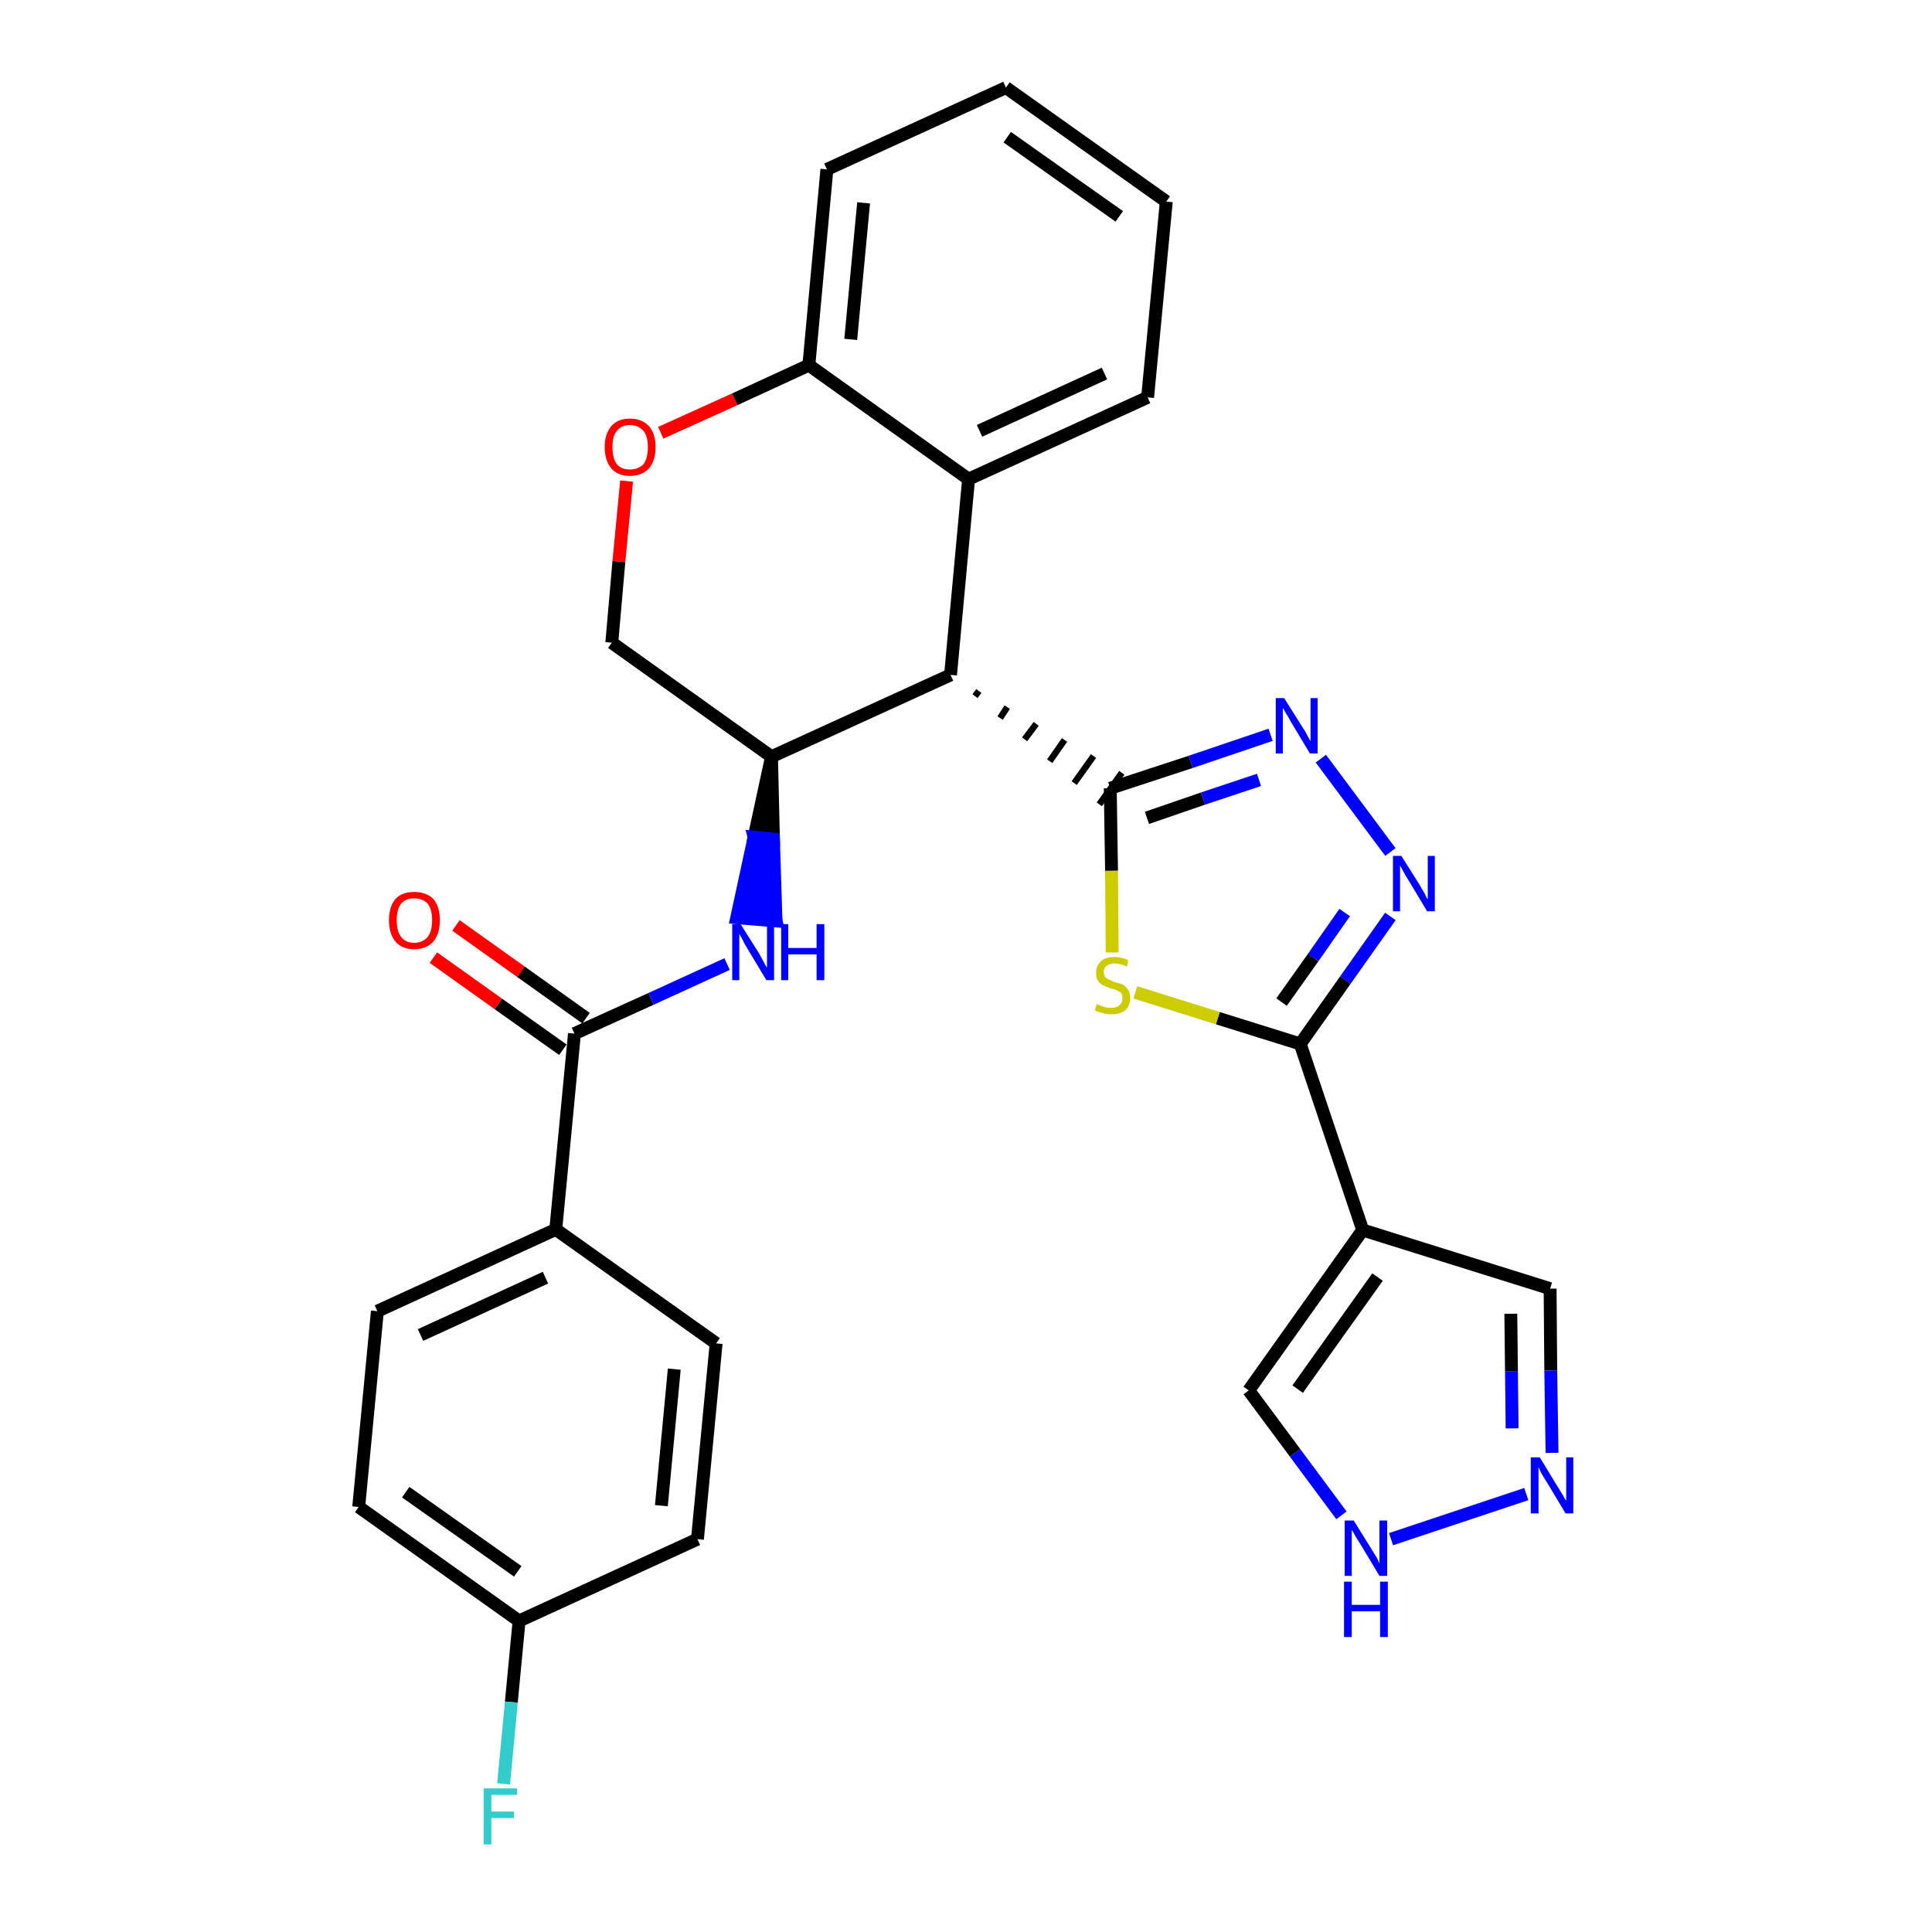 <?xml version='1.0' encoding='iso-8859-1'?>
<svg version='1.1' baseProfile='full'
              xmlns='http://www.w3.org/2000/svg'
                      xmlns:rdkit='http://www.rdkit.org/xml'
                      xmlns:xlink='http://www.w3.org/1999/xlink'
                  xml:space='preserve'
width='300px' height='300px' viewBox='0 0 300 300'>
<!-- END OF HEADER -->
<path class='bond-0 atom-0 atom-1' d='M 67.3,148.7 L 77.4,155.9' style='fill:none;fill-rule:evenodd;stroke:#FF0000;stroke-width:2.0px;stroke-linecap:butt;stroke-linejoin:miter;stroke-opacity:1' />
<path class='bond-0 atom-0 atom-1' d='M 77.4,155.9 L 87.4,163.0' style='fill:none;fill-rule:evenodd;stroke:#000000;stroke-width:2.0px;stroke-linecap:butt;stroke-linejoin:miter;stroke-opacity:1' />
<path class='bond-0 atom-0 atom-1' d='M 70.8,143.7 L 80.9,150.9' style='fill:none;fill-rule:evenodd;stroke:#FF0000;stroke-width:2.0px;stroke-linecap:butt;stroke-linejoin:miter;stroke-opacity:1' />
<path class='bond-0 atom-0 atom-1' d='M 80.9,150.9 L 91.0,158.1' style='fill:none;fill-rule:evenodd;stroke:#000000;stroke-width:2.0px;stroke-linecap:butt;stroke-linejoin:miter;stroke-opacity:1' />
<path class='bond-1 atom-1 atom-2' d='M 89.2,160.5 L 101.1,155.1' style='fill:none;fill-rule:evenodd;stroke:#000000;stroke-width:2.0px;stroke-linecap:butt;stroke-linejoin:miter;stroke-opacity:1' />
<path class='bond-1 atom-1 atom-2' d='M 101.1,155.1 L 112.9,149.7' style='fill:none;fill-rule:evenodd;stroke:#0000FF;stroke-width:2.0px;stroke-linecap:butt;stroke-linejoin:miter;stroke-opacity:1' />
<path class='bond-22 atom-1 atom-23' d='M 89.2,160.5 L 86.3,190.9' style='fill:none;fill-rule:evenodd;stroke:#000000;stroke-width:2.0px;stroke-linecap:butt;stroke-linejoin:miter;stroke-opacity:1' />
<path class='bond-2 atom-3 atom-2' d='M 119.8,117.5 L 117.1,130.0 L 120.1,130.3 Z' style='fill:#000000;fill-rule:evenodd;fill-opacity:1;stroke:#000000;stroke-width:2.0px;stroke-linecap:butt;stroke-linejoin:miter;stroke-opacity:1;' />
<path class='bond-2 atom-3 atom-2' d='M 117.1,130.0 L 120.5,143.0 L 114.4,142.5 Z' style='fill:#0000FF;fill-rule:evenodd;fill-opacity:1;stroke:#0000FF;stroke-width:2.0px;stroke-linecap:butt;stroke-linejoin:miter;stroke-opacity:1;' />
<path class='bond-2 atom-3 atom-2' d='M 117.1,130.0 L 120.1,130.3 L 120.5,143.0 Z' style='fill:#0000FF;fill-rule:evenodd;fill-opacity:1;stroke:#0000FF;stroke-width:2.0px;stroke-linecap:butt;stroke-linejoin:miter;stroke-opacity:1;' />
<path class='bond-3 atom-3 atom-4' d='M 119.8,117.5 L 95.0,99.8' style='fill:none;fill-rule:evenodd;stroke:#000000;stroke-width:2.0px;stroke-linecap:butt;stroke-linejoin:miter;stroke-opacity:1' />
<path class='bond-29 atom-12 atom-3' d='M 147.6,104.8 L 119.8,117.5' style='fill:none;fill-rule:evenodd;stroke:#000000;stroke-width:2.0px;stroke-linecap:butt;stroke-linejoin:miter;stroke-opacity:1' />
<path class='bond-4 atom-4 atom-5' d='M 95.0,99.8 L 96.1,87.2' style='fill:none;fill-rule:evenodd;stroke:#000000;stroke-width:2.0px;stroke-linecap:butt;stroke-linejoin:miter;stroke-opacity:1' />
<path class='bond-4 atom-4 atom-5' d='M 96.1,87.2 L 97.3,74.7' style='fill:none;fill-rule:evenodd;stroke:#FF0000;stroke-width:2.0px;stroke-linecap:butt;stroke-linejoin:miter;stroke-opacity:1' />
<path class='bond-5 atom-5 atom-6' d='M 102.6,67.2 L 114.1,62.0' style='fill:none;fill-rule:evenodd;stroke:#FF0000;stroke-width:2.0px;stroke-linecap:butt;stroke-linejoin:miter;stroke-opacity:1' />
<path class='bond-5 atom-5 atom-6' d='M 114.1,62.0 L 125.6,56.7' style='fill:none;fill-rule:evenodd;stroke:#000000;stroke-width:2.0px;stroke-linecap:butt;stroke-linejoin:miter;stroke-opacity:1' />
<path class='bond-6 atom-6 atom-7' d='M 125.6,56.7 L 128.4,26.3' style='fill:none;fill-rule:evenodd;stroke:#000000;stroke-width:2.0px;stroke-linecap:butt;stroke-linejoin:miter;stroke-opacity:1' />
<path class='bond-6 atom-6 atom-7' d='M 132.1,52.7 L 134.1,31.5' style='fill:none;fill-rule:evenodd;stroke:#000000;stroke-width:2.0px;stroke-linecap:butt;stroke-linejoin:miter;stroke-opacity:1' />
<path class='bond-32 atom-11 atom-6' d='M 150.4,74.4 L 125.6,56.7' style='fill:none;fill-rule:evenodd;stroke:#000000;stroke-width:2.0px;stroke-linecap:butt;stroke-linejoin:miter;stroke-opacity:1' />
<path class='bond-7 atom-7 atom-8' d='M 128.4,26.3 L 156.2,13.6' style='fill:none;fill-rule:evenodd;stroke:#000000;stroke-width:2.0px;stroke-linecap:butt;stroke-linejoin:miter;stroke-opacity:1' />
<path class='bond-8 atom-8 atom-9' d='M 156.2,13.6 L 181.1,31.3' style='fill:none;fill-rule:evenodd;stroke:#000000;stroke-width:2.0px;stroke-linecap:butt;stroke-linejoin:miter;stroke-opacity:1' />
<path class='bond-8 atom-8 atom-9' d='M 156.4,21.3 L 173.8,33.6' style='fill:none;fill-rule:evenodd;stroke:#000000;stroke-width:2.0px;stroke-linecap:butt;stroke-linejoin:miter;stroke-opacity:1' />
<path class='bond-9 atom-9 atom-10' d='M 181.1,31.3 L 178.2,61.7' style='fill:none;fill-rule:evenodd;stroke:#000000;stroke-width:2.0px;stroke-linecap:butt;stroke-linejoin:miter;stroke-opacity:1' />
<path class='bond-10 atom-10 atom-11' d='M 178.2,61.7 L 150.4,74.4' style='fill:none;fill-rule:evenodd;stroke:#000000;stroke-width:2.0px;stroke-linecap:butt;stroke-linejoin:miter;stroke-opacity:1' />
<path class='bond-10 atom-10 atom-11' d='M 171.5,58.0 L 152.1,66.9' style='fill:none;fill-rule:evenodd;stroke:#000000;stroke-width:2.0px;stroke-linecap:butt;stroke-linejoin:miter;stroke-opacity:1' />
<path class='bond-11 atom-11 atom-12' d='M 150.4,74.4 L 147.6,104.8' style='fill:none;fill-rule:evenodd;stroke:#000000;stroke-width:2.0px;stroke-linecap:butt;stroke-linejoin:miter;stroke-opacity:1' />
<path class='bond-12 atom-12 atom-13' d='M 151.4,108.1 L 152.0,107.3' style='fill:none;fill-rule:evenodd;stroke:#000000;stroke-width:1.0px;stroke-linecap:butt;stroke-linejoin:miter;stroke-opacity:1' />
<path class='bond-12 atom-12 atom-13' d='M 155.3,111.5 L 156.4,109.8' style='fill:none;fill-rule:evenodd;stroke:#000000;stroke-width:1.0px;stroke-linecap:butt;stroke-linejoin:miter;stroke-opacity:1' />
<path class='bond-12 atom-12 atom-13' d='M 159.1,114.8 L 160.9,112.4' style='fill:none;fill-rule:evenodd;stroke:#000000;stroke-width:1.0px;stroke-linecap:butt;stroke-linejoin:miter;stroke-opacity:1' />
<path class='bond-12 atom-12 atom-13' d='M 163.0,118.2 L 165.3,114.9' style='fill:none;fill-rule:evenodd;stroke:#000000;stroke-width:1.0px;stroke-linecap:butt;stroke-linejoin:miter;stroke-opacity:1' />
<path class='bond-12 atom-12 atom-13' d='M 166.8,121.6 L 169.8,117.4' style='fill:none;fill-rule:evenodd;stroke:#000000;stroke-width:1.0px;stroke-linecap:butt;stroke-linejoin:miter;stroke-opacity:1' />
<path class='bond-12 atom-12 atom-13' d='M 170.7,124.9 L 174.2,120.0' style='fill:none;fill-rule:evenodd;stroke:#000000;stroke-width:1.0px;stroke-linecap:butt;stroke-linejoin:miter;stroke-opacity:1' />
<path class='bond-13 atom-13 atom-14' d='M 172.4,122.4 L 184.9,118.3' style='fill:none;fill-rule:evenodd;stroke:#000000;stroke-width:2.0px;stroke-linecap:butt;stroke-linejoin:miter;stroke-opacity:1' />
<path class='bond-13 atom-13 atom-14' d='M 184.9,118.3 L 197.3,114.1' style='fill:none;fill-rule:evenodd;stroke:#0000FF;stroke-width:2.0px;stroke-linecap:butt;stroke-linejoin:miter;stroke-opacity:1' />
<path class='bond-13 atom-13 atom-14' d='M 178.1,127.0 L 186.8,124.0' style='fill:none;fill-rule:evenodd;stroke:#000000;stroke-width:2.0px;stroke-linecap:butt;stroke-linejoin:miter;stroke-opacity:1' />
<path class='bond-13 atom-13 atom-14' d='M 186.8,124.0 L 195.5,121.1' style='fill:none;fill-rule:evenodd;stroke:#0000FF;stroke-width:2.0px;stroke-linecap:butt;stroke-linejoin:miter;stroke-opacity:1' />
<path class='bond-30 atom-22 atom-13' d='M 172.7,147.9 L 172.6,135.2' style='fill:none;fill-rule:evenodd;stroke:#CCCC00;stroke-width:2.0px;stroke-linecap:butt;stroke-linejoin:miter;stroke-opacity:1' />
<path class='bond-30 atom-22 atom-13' d='M 172.6,135.2 L 172.4,122.4' style='fill:none;fill-rule:evenodd;stroke:#000000;stroke-width:2.0px;stroke-linecap:butt;stroke-linejoin:miter;stroke-opacity:1' />
<path class='bond-14 atom-14 atom-15' d='M 205.1,117.8 L 215.9,132.3' style='fill:none;fill-rule:evenodd;stroke:#0000FF;stroke-width:2.0px;stroke-linecap:butt;stroke-linejoin:miter;stroke-opacity:1' />
<path class='bond-15 atom-15 atom-16' d='M 215.9,142.3 L 208.9,152.2' style='fill:none;fill-rule:evenodd;stroke:#0000FF;stroke-width:2.0px;stroke-linecap:butt;stroke-linejoin:miter;stroke-opacity:1' />
<path class='bond-15 atom-15 atom-16' d='M 208.9,152.2 L 201.9,162.1' style='fill:none;fill-rule:evenodd;stroke:#000000;stroke-width:2.0px;stroke-linecap:butt;stroke-linejoin:miter;stroke-opacity:1' />
<path class='bond-15 atom-15 atom-16' d='M 208.8,141.7 L 203.9,148.7' style='fill:none;fill-rule:evenodd;stroke:#0000FF;stroke-width:2.0px;stroke-linecap:butt;stroke-linejoin:miter;stroke-opacity:1' />
<path class='bond-15 atom-15 atom-16' d='M 203.9,148.7 L 199.0,155.6' style='fill:none;fill-rule:evenodd;stroke:#000000;stroke-width:2.0px;stroke-linecap:butt;stroke-linejoin:miter;stroke-opacity:1' />
<path class='bond-16 atom-16 atom-17' d='M 201.9,162.1 L 211.6,191.0' style='fill:none;fill-rule:evenodd;stroke:#000000;stroke-width:2.0px;stroke-linecap:butt;stroke-linejoin:miter;stroke-opacity:1' />
<path class='bond-21 atom-16 atom-22' d='M 201.9,162.1 L 189.1,158.1' style='fill:none;fill-rule:evenodd;stroke:#000000;stroke-width:2.0px;stroke-linecap:butt;stroke-linejoin:miter;stroke-opacity:1' />
<path class='bond-21 atom-16 atom-22' d='M 189.1,158.1 L 176.3,154.1' style='fill:none;fill-rule:evenodd;stroke:#CCCC00;stroke-width:2.0px;stroke-linecap:butt;stroke-linejoin:miter;stroke-opacity:1' />
<path class='bond-17 atom-17 atom-18' d='M 211.6,191.0 L 240.7,200.1' style='fill:none;fill-rule:evenodd;stroke:#000000;stroke-width:2.0px;stroke-linecap:butt;stroke-linejoin:miter;stroke-opacity:1' />
<path class='bond-33 atom-21 atom-17' d='M 193.9,215.9 L 211.6,191.0' style='fill:none;fill-rule:evenodd;stroke:#000000;stroke-width:2.0px;stroke-linecap:butt;stroke-linejoin:miter;stroke-opacity:1' />
<path class='bond-33 atom-21 atom-17' d='M 201.5,215.7 L 213.9,198.3' style='fill:none;fill-rule:evenodd;stroke:#000000;stroke-width:2.0px;stroke-linecap:butt;stroke-linejoin:miter;stroke-opacity:1' />
<path class='bond-18 atom-18 atom-19' d='M 240.7,200.1 L 240.8,212.8' style='fill:none;fill-rule:evenodd;stroke:#000000;stroke-width:2.0px;stroke-linecap:butt;stroke-linejoin:miter;stroke-opacity:1' />
<path class='bond-18 atom-18 atom-19' d='M 240.8,212.8 L 241.0,225.6' style='fill:none;fill-rule:evenodd;stroke:#0000FF;stroke-width:2.0px;stroke-linecap:butt;stroke-linejoin:miter;stroke-opacity:1' />
<path class='bond-18 atom-18 atom-19' d='M 234.6,204.0 L 234.7,212.9' style='fill:none;fill-rule:evenodd;stroke:#000000;stroke-width:2.0px;stroke-linecap:butt;stroke-linejoin:miter;stroke-opacity:1' />
<path class='bond-18 atom-18 atom-19' d='M 234.7,212.9 L 234.8,221.8' style='fill:none;fill-rule:evenodd;stroke:#0000FF;stroke-width:2.0px;stroke-linecap:butt;stroke-linejoin:miter;stroke-opacity:1' />
<path class='bond-19 atom-19 atom-20' d='M 237.0,232.0 L 216.0,239.0' style='fill:none;fill-rule:evenodd;stroke:#0000FF;stroke-width:2.0px;stroke-linecap:butt;stroke-linejoin:miter;stroke-opacity:1' />
<path class='bond-20 atom-20 atom-21' d='M 208.3,235.3 L 201.1,225.6' style='fill:none;fill-rule:evenodd;stroke:#0000FF;stroke-width:2.0px;stroke-linecap:butt;stroke-linejoin:miter;stroke-opacity:1' />
<path class='bond-20 atom-20 atom-21' d='M 201.1,225.6 L 193.9,215.9' style='fill:none;fill-rule:evenodd;stroke:#000000;stroke-width:2.0px;stroke-linecap:butt;stroke-linejoin:miter;stroke-opacity:1' />
<path class='bond-23 atom-23 atom-24' d='M 86.3,190.9 L 58.6,203.6' style='fill:none;fill-rule:evenodd;stroke:#000000;stroke-width:2.0px;stroke-linecap:butt;stroke-linejoin:miter;stroke-opacity:1' />
<path class='bond-23 atom-23 atom-24' d='M 84.7,198.4 L 65.3,207.3' style='fill:none;fill-rule:evenodd;stroke:#000000;stroke-width:2.0px;stroke-linecap:butt;stroke-linejoin:miter;stroke-opacity:1' />
<path class='bond-31 atom-29 atom-23' d='M 111.2,208.6 L 86.3,190.9' style='fill:none;fill-rule:evenodd;stroke:#000000;stroke-width:2.0px;stroke-linecap:butt;stroke-linejoin:miter;stroke-opacity:1' />
<path class='bond-24 atom-24 atom-25' d='M 58.6,203.6 L 55.7,234.0' style='fill:none;fill-rule:evenodd;stroke:#000000;stroke-width:2.0px;stroke-linecap:butt;stroke-linejoin:miter;stroke-opacity:1' />
<path class='bond-25 atom-25 atom-26' d='M 55.7,234.0 L 80.6,251.7' style='fill:none;fill-rule:evenodd;stroke:#000000;stroke-width:2.0px;stroke-linecap:butt;stroke-linejoin:miter;stroke-opacity:1' />
<path class='bond-25 atom-25 atom-26' d='M 63.0,231.7 L 80.4,244.0' style='fill:none;fill-rule:evenodd;stroke:#000000;stroke-width:2.0px;stroke-linecap:butt;stroke-linejoin:miter;stroke-opacity:1' />
<path class='bond-26 atom-26 atom-27' d='M 80.6,251.7 L 79.4,264.3' style='fill:none;fill-rule:evenodd;stroke:#000000;stroke-width:2.0px;stroke-linecap:butt;stroke-linejoin:miter;stroke-opacity:1' />
<path class='bond-26 atom-26 atom-27' d='M 79.4,264.3 L 78.2,277.0' style='fill:none;fill-rule:evenodd;stroke:#33CCCC;stroke-width:2.0px;stroke-linecap:butt;stroke-linejoin:miter;stroke-opacity:1' />
<path class='bond-27 atom-26 atom-28' d='M 80.6,251.7 L 108.3,239.0' style='fill:none;fill-rule:evenodd;stroke:#000000;stroke-width:2.0px;stroke-linecap:butt;stroke-linejoin:miter;stroke-opacity:1' />
<path class='bond-28 atom-28 atom-29' d='M 108.3,239.0 L 111.2,208.6' style='fill:none;fill-rule:evenodd;stroke:#000000;stroke-width:2.0px;stroke-linecap:butt;stroke-linejoin:miter;stroke-opacity:1' />
<path class='bond-28 atom-28 atom-29' d='M 102.7,233.8 L 104.7,212.6' style='fill:none;fill-rule:evenodd;stroke:#000000;stroke-width:2.0px;stroke-linecap:butt;stroke-linejoin:miter;stroke-opacity:1' />
<path  class='atom-0' d='M 60.4 142.9
Q 60.4 140.8, 61.4 139.6
Q 62.4 138.5, 64.3 138.5
Q 66.2 138.5, 67.3 139.6
Q 68.3 140.8, 68.3 142.9
Q 68.3 145.0, 67.3 146.2
Q 66.2 147.4, 64.3 147.4
Q 62.4 147.4, 61.4 146.2
Q 60.4 145.0, 60.4 142.9
M 64.3 146.4
Q 65.6 146.4, 66.4 145.5
Q 67.1 144.6, 67.1 142.9
Q 67.1 141.2, 66.4 140.3
Q 65.6 139.5, 64.3 139.5
Q 63.0 139.5, 62.3 140.3
Q 61.6 141.2, 61.6 142.9
Q 61.6 144.6, 62.3 145.5
Q 63.0 146.4, 64.3 146.4
' fill='#FF0000'/>
<path  class='atom-2' d='M 115.0 143.5
L 117.9 148.1
Q 118.1 148.5, 118.6 149.4
Q 119.0 150.2, 119.1 150.2
L 119.1 143.5
L 120.2 143.5
L 120.2 152.2
L 119.0 152.2
L 116.0 147.2
Q 115.6 146.6, 115.3 145.9
Q 114.9 145.2, 114.8 145.0
L 114.8 152.2
L 113.7 152.2
L 113.7 143.5
L 115.0 143.5
' fill='#0000FF'/>
<path  class='atom-2' d='M 121.3 143.5
L 122.4 143.5
L 122.4 147.2
L 126.8 147.2
L 126.8 143.5
L 128.0 143.5
L 128.0 152.2
L 126.8 152.2
L 126.8 148.2
L 122.4 148.2
L 122.4 152.2
L 121.3 152.2
L 121.3 143.5
' fill='#0000FF'/>
<path  class='atom-5' d='M 93.9 69.4
Q 93.9 67.4, 94.9 66.2
Q 95.9 65.0, 97.8 65.0
Q 99.7 65.0, 100.8 66.2
Q 101.8 67.4, 101.8 69.4
Q 101.8 71.5, 100.8 72.7
Q 99.7 73.9, 97.8 73.9
Q 95.9 73.9, 94.9 72.7
Q 93.9 71.5, 93.9 69.4
M 97.8 72.9
Q 99.1 72.9, 99.9 72.1
Q 100.6 71.2, 100.6 69.4
Q 100.6 67.7, 99.9 66.9
Q 99.1 66.0, 97.8 66.0
Q 96.5 66.0, 95.8 66.9
Q 95.1 67.7, 95.1 69.4
Q 95.1 71.2, 95.8 72.1
Q 96.5 72.9, 97.8 72.9
' fill='#FF0000'/>
<path  class='atom-14' d='M 199.4 108.4
L 202.3 113.0
Q 202.6 113.4, 203.0 114.2
Q 203.5 115.1, 203.5 115.1
L 203.5 108.4
L 204.6 108.4
L 204.6 117.0
L 203.4 117.0
L 200.4 112.0
Q 200.1 111.4, 199.7 110.8
Q 199.3 110.1, 199.2 109.9
L 199.2 117.0
L 198.1 117.0
L 198.1 108.4
L 199.4 108.4
' fill='#0000FF'/>
<path  class='atom-15' d='M 217.6 132.9
L 220.5 137.5
Q 220.7 137.9, 221.2 138.7
Q 221.6 139.6, 221.7 139.6
L 221.7 132.9
L 222.8 132.9
L 222.8 141.5
L 221.6 141.5
L 218.6 136.5
Q 218.2 135.9, 217.9 135.3
Q 217.5 134.6, 217.4 134.4
L 217.4 141.5
L 216.3 141.5
L 216.3 132.9
L 217.6 132.9
' fill='#0000FF'/>
<path  class='atom-19' d='M 239.1 226.3
L 241.9 230.9
Q 242.2 231.4, 242.7 232.2
Q 243.1 233.0, 243.2 233.0
L 243.2 226.3
L 244.3 226.3
L 244.3 235.0
L 243.1 235.0
L 240.1 230.0
Q 239.7 229.4, 239.3 228.7
Q 239.0 228.0, 238.9 227.8
L 238.9 235.0
L 237.7 235.0
L 237.7 226.3
L 239.1 226.3
' fill='#0000FF'/>
<path  class='atom-20' d='M 210.2 236.1
L 213.0 240.6
Q 213.3 241.1, 213.8 241.9
Q 214.2 242.7, 214.2 242.8
L 214.2 236.1
L 215.4 236.1
L 215.4 244.7
L 214.2 244.7
L 211.2 239.7
Q 210.8 239.1, 210.4 238.4
Q 210.1 237.8, 209.9 237.6
L 209.9 244.7
L 208.8 244.7
L 208.8 236.1
L 210.2 236.1
' fill='#0000FF'/>
<path  class='atom-20' d='M 208.7 245.6
L 209.9 245.6
L 209.9 249.2
L 214.3 249.2
L 214.3 245.6
L 215.5 245.6
L 215.5 254.2
L 214.3 254.2
L 214.3 250.2
L 209.9 250.2
L 209.9 254.2
L 208.7 254.2
L 208.7 245.6
' fill='#0000FF'/>
<path  class='atom-22' d='M 170.3 155.9
Q 170.4 156.0, 170.8 156.1
Q 171.2 156.3, 171.6 156.4
Q 172.1 156.5, 172.5 156.5
Q 173.4 156.5, 173.8 156.1
Q 174.3 155.7, 174.3 155.0
Q 174.3 154.5, 174.1 154.2
Q 173.8 154.0, 173.5 153.8
Q 173.1 153.6, 172.5 153.5
Q 171.7 153.2, 171.3 153.0
Q 170.8 152.8, 170.5 152.3
Q 170.2 151.9, 170.2 151.1
Q 170.2 150.0, 170.9 149.3
Q 171.6 148.6, 173.1 148.6
Q 174.1 148.6, 175.2 149.1
L 175.0 150.1
Q 173.9 149.6, 173.1 149.6
Q 172.3 149.6, 171.8 150.0
Q 171.4 150.3, 171.4 150.9
Q 171.4 151.4, 171.6 151.7
Q 171.9 152.0, 172.2 152.1
Q 172.6 152.3, 173.1 152.5
Q 173.9 152.7, 174.4 152.9
Q 174.8 153.2, 175.2 153.7
Q 175.5 154.2, 175.5 155.0
Q 175.5 156.2, 174.7 156.9
Q 173.9 157.5, 172.6 157.5
Q 171.8 157.5, 171.2 157.3
Q 170.7 157.2, 170.0 156.9
L 170.3 155.9
' fill='#CCCC00'/>
<path  class='atom-27' d='M 75.1 277.7
L 80.3 277.7
L 80.3 278.7
L 76.3 278.7
L 76.3 281.3
L 79.8 281.3
L 79.8 282.3
L 76.3 282.3
L 76.3 286.4
L 75.1 286.4
L 75.1 277.7
' fill='#33CCCC'/>
</svg>
